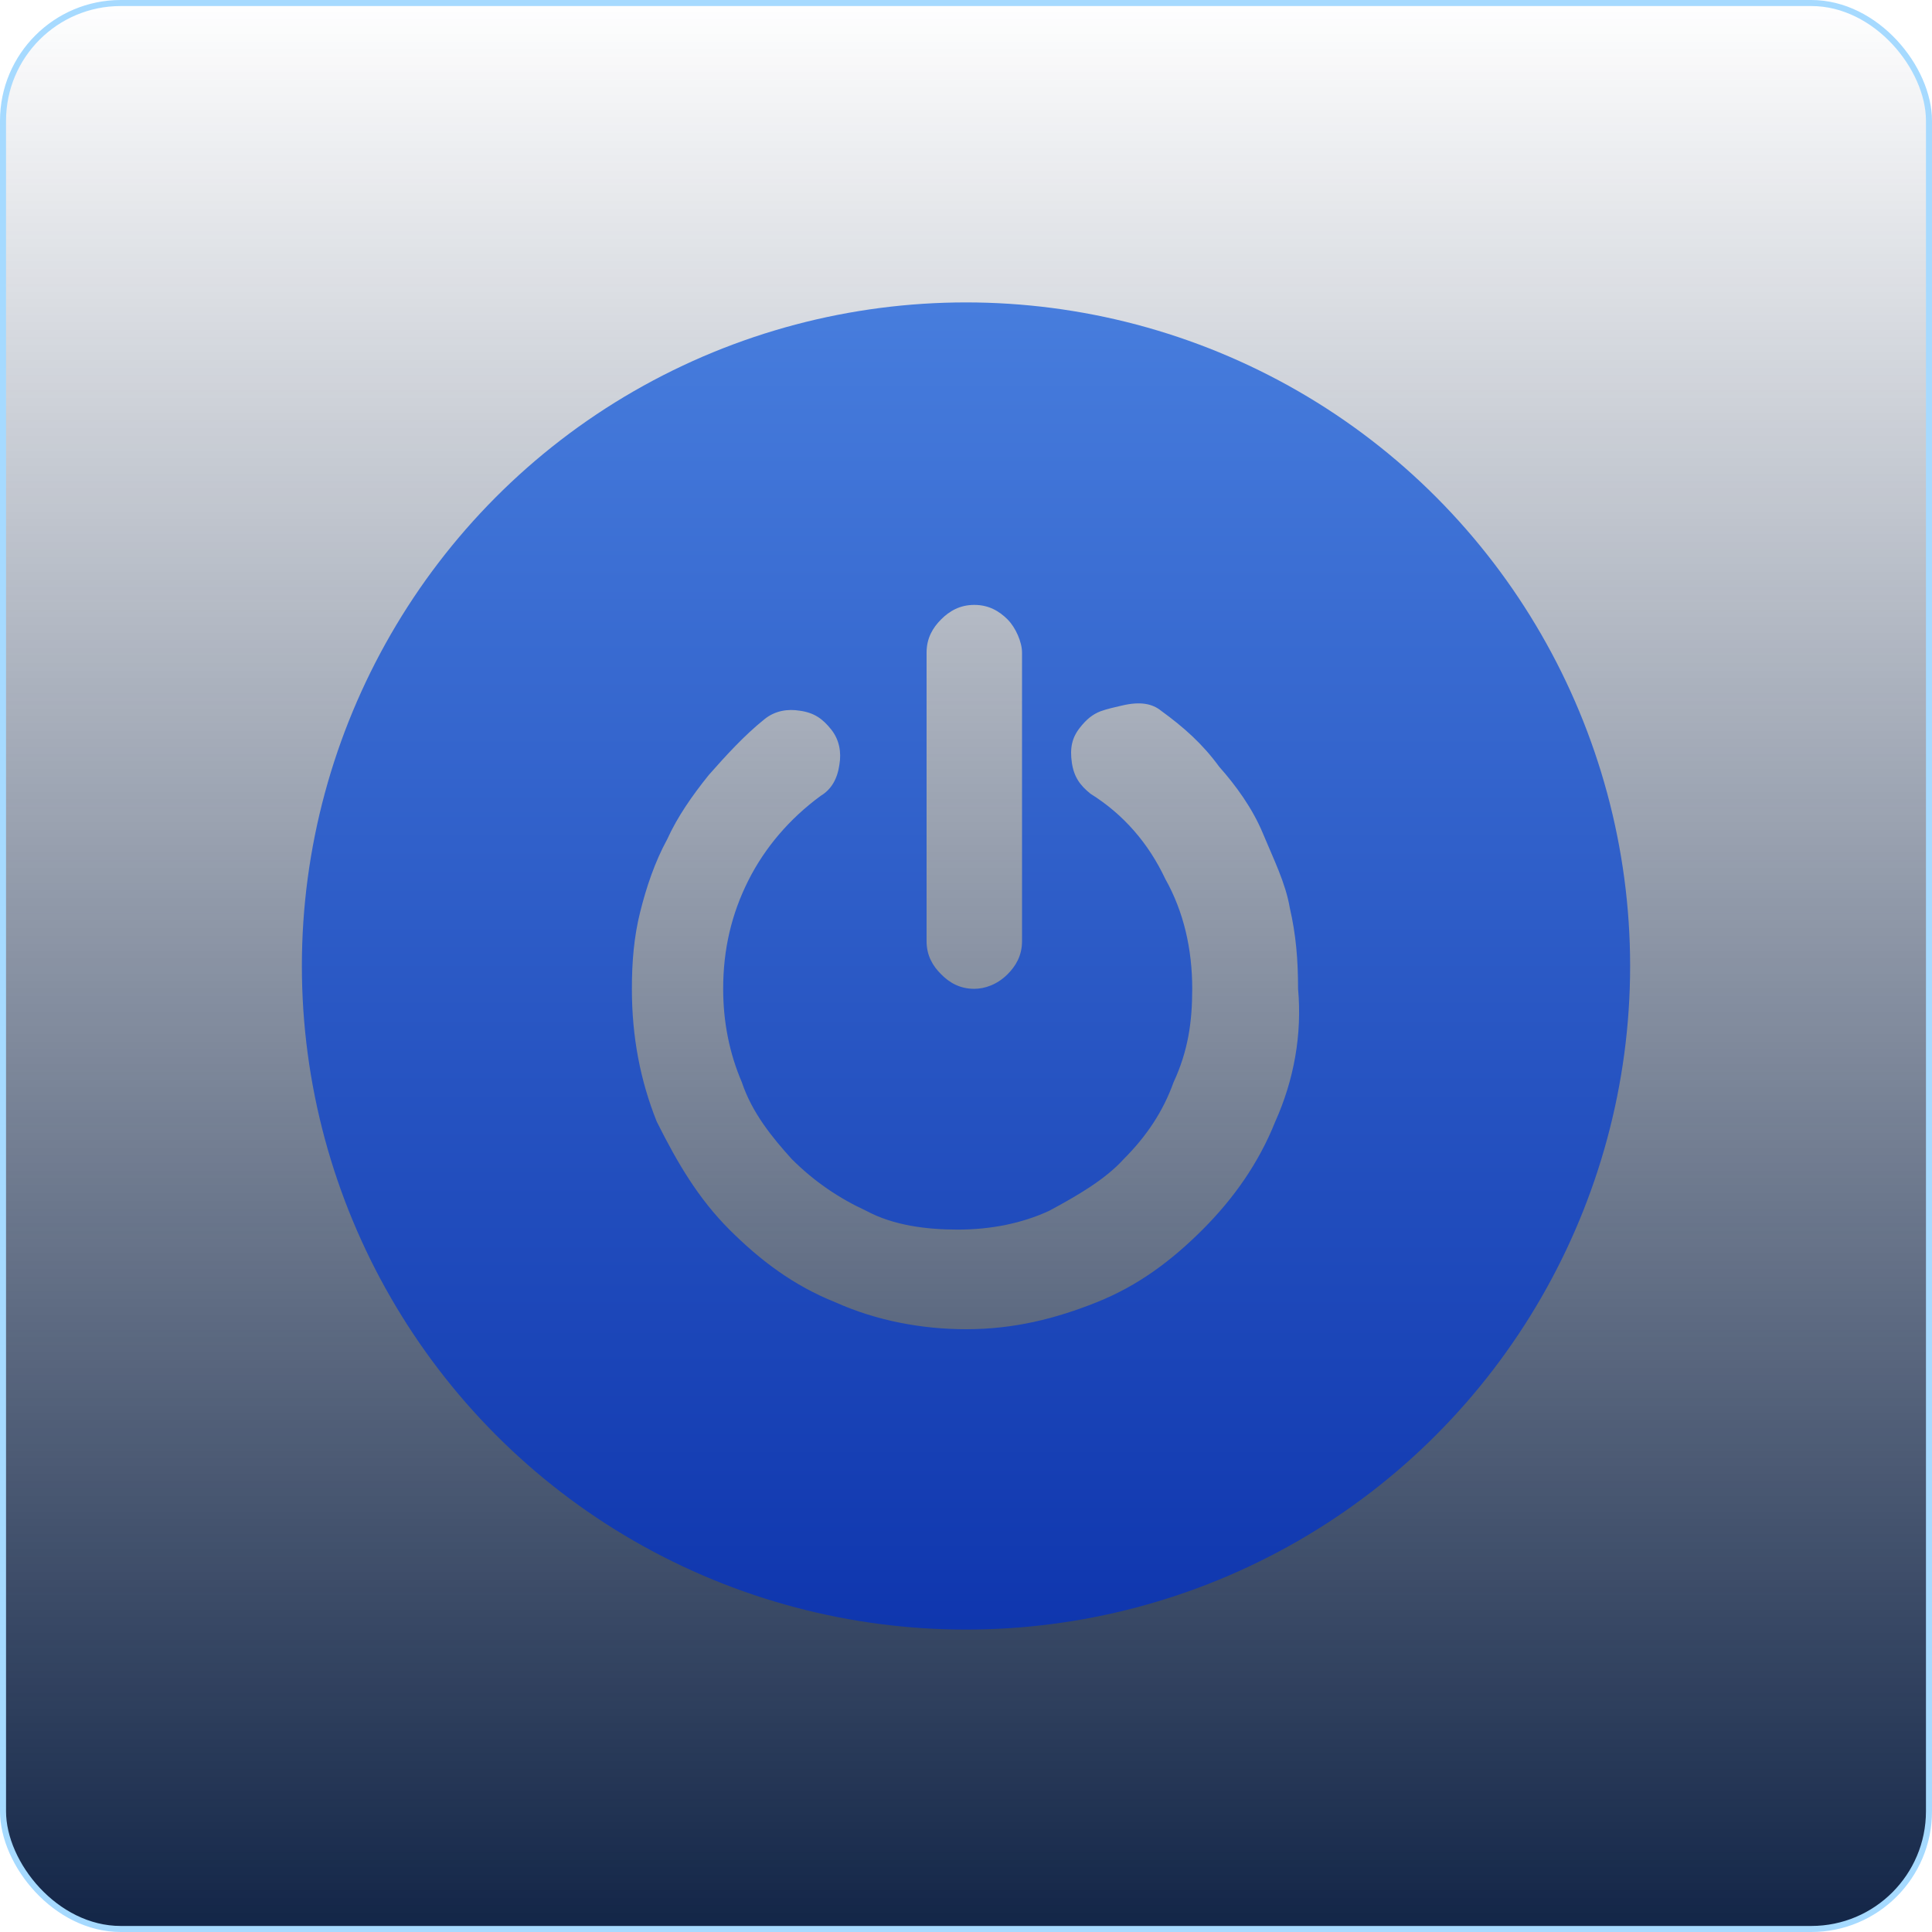 <svg width="32" height="32" viewBox="0 0 32 32" fill="none" xmlns="http://www.w3.org/2000/svg">
<rect x="0.05" y="0.05" width="31.9" height="31.9" rx="1.95" fill="url(#paint0_linear_1349_918)" stroke="#A6DAFF" stroke-width="0.1"/>
<g clip-path="url(#clip0_1349_918)">
<path d="M21.5 6.478C18.097 4.519 13.903 4.519 10.5 6.478C7.097 8.438 5 12.081 5 16C5 19.919 7.097 23.562 10.5 25.522C13.903 27.481 18.097 27.481 21.5 25.522C24.903 23.562 27 19.919 27 16C27 12.081 24.903 8.438 21.5 6.478ZM15.347 10.809C15.347 10.569 15.45 10.397 15.588 10.259C15.725 10.122 15.897 10.019 16.137 10.019C16.378 10.019 16.55 10.122 16.688 10.259C16.825 10.397 16.928 10.637 16.928 10.809V15.588C16.928 15.828 16.825 16 16.688 16.137C16.516 16.309 16.309 16.378 16.137 16.378C15.897 16.378 15.725 16.275 15.588 16.137C15.45 16 15.347 15.828 15.347 15.588V10.809ZM21.122 18.578C20.847 19.266 20.434 19.85 19.919 20.366C19.403 20.881 18.853 21.294 18.166 21.569C17.478 21.844 16.791 22.016 16 22.016C15.278 22.016 14.522 21.878 13.834 21.569C13.147 21.294 12.597 20.881 12.081 20.366C11.566 19.85 11.222 19.266 10.878 18.578C10.603 17.891 10.466 17.169 10.466 16.378C10.466 15.931 10.5 15.519 10.603 15.106C10.706 14.694 10.844 14.281 11.05 13.903C11.222 13.525 11.463 13.181 11.738 12.838C12.012 12.528 12.322 12.184 12.666 11.909C12.838 11.772 13.044 11.738 13.25 11.772C13.491 11.806 13.628 11.909 13.766 12.081C13.903 12.253 13.938 12.459 13.903 12.666C13.869 12.906 13.766 13.078 13.594 13.181C13.078 13.559 12.666 14.041 12.391 14.591C12.116 15.141 11.978 15.725 11.978 16.378C11.978 16.928 12.081 17.444 12.287 17.925C12.459 18.441 12.803 18.853 13.113 19.197C13.491 19.575 13.903 19.85 14.35 20.056C14.797 20.297 15.347 20.366 15.863 20.366C16.413 20.366 16.928 20.262 17.375 20.056C17.822 19.816 18.303 19.541 18.613 19.197C18.991 18.819 19.266 18.406 19.438 17.925C19.678 17.409 19.747 16.928 19.747 16.378C19.747 15.725 19.609 15.106 19.3 14.556C19.025 13.972 18.613 13.491 18.062 13.147C17.891 13.009 17.788 12.872 17.753 12.631C17.719 12.391 17.753 12.219 17.891 12.047C17.991 11.921 18.091 11.833 18.231 11.78C18.344 11.739 18.463 11.715 18.579 11.687C18.889 11.613 19.085 11.655 19.231 11.772C19.609 12.047 19.919 12.322 20.194 12.7C20.469 13.009 20.744 13.387 20.916 13.8C21.087 14.213 21.294 14.625 21.363 15.037C21.466 15.484 21.5 15.897 21.5 16.378C21.569 17.134 21.431 17.891 21.122 18.578Z" fill="url(#paint1_linear_1349_918)"/>
</g>
<defs>
<linearGradient id="paint0_linear_1349_918" x1="0" y1="32" x2="0" y2="0" gradientUnits="userSpaceOnUse">
<stop stop-color="#122547"/>
<stop offset="1" stop-color="#122547" stop-opacity="0"/>
</linearGradient>
<linearGradient id="paint1_linear_1349_918" x1="5" y1="26.991" x2="5" y2="5.009" gradientUnits="userSpaceOnUse">
<stop stop-color="#0F36AE"/>
<stop offset="1" stop-color="#477DDD"/>
</linearGradient>
<clipPath id="clip0_1349_918">
<rect width="22" height="22" fill="white" transform="translate(5 5)"/>
</clipPath>
</defs>
</svg>
